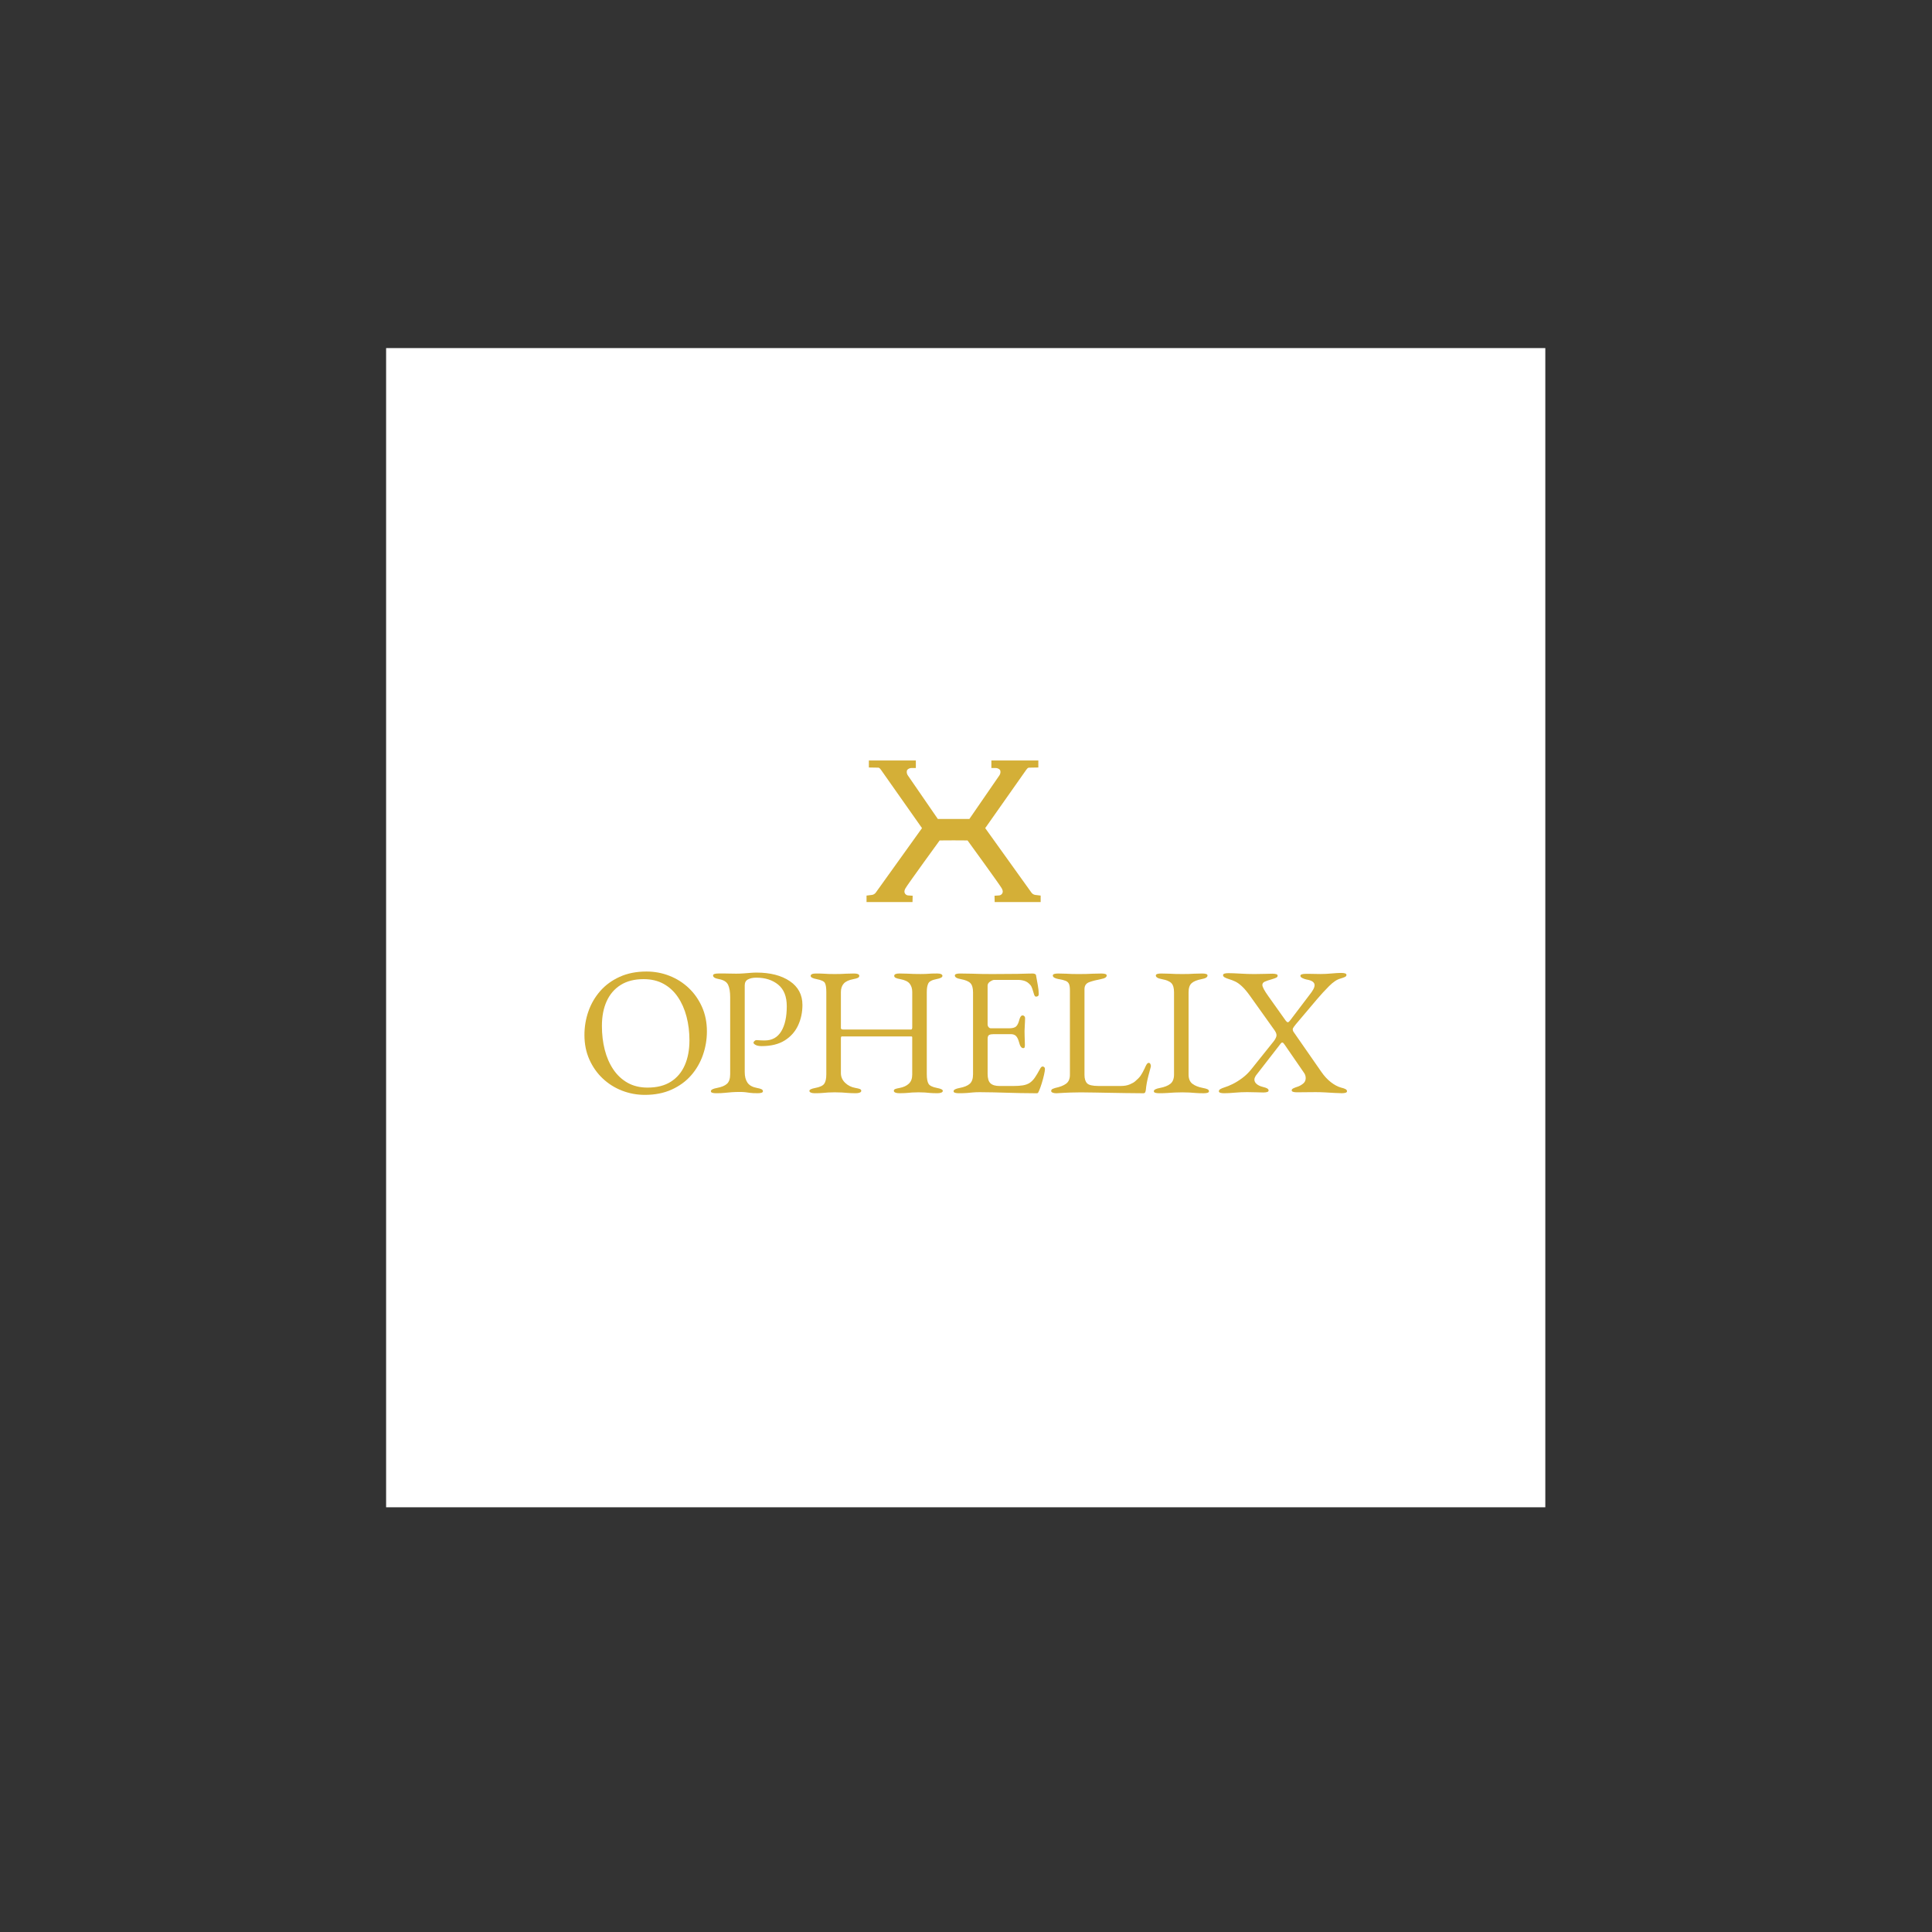 <?xml version="1.0" encoding="utf-8"?>
<!-- Generator: Adobe Illustrator 28.2.0, SVG Export Plug-In . SVG Version: 6.00 Build 0)  -->
<svg version="1.1" id="Layer_1" xmlns="http://www.w3.org/2000/svg" xmlns:xlink="http://www.w3.org/1999/xlink" x="0px" y="0px"
	 viewBox="0 0 1800 1800" style="enable-background:new 0 0 1800 1800;" xml:space="preserve">
<rect x="0" y="0" width="1800" height="1800" fill="#333333" stroke="none"/>
<style type="text/css">
	.st0{fill:#FFFFFF;}
	.st1{fill:#D4AF37;}
</style>
<g>
	<rect x="359.73" y="324.3" class="st0" width="1080" height="1080"/>
	<g>
		<path class="st1" d="M969.55,834.39v6.05h-42.83l-0.15-5.9l4.23-0.29c2.16-0.15,3.78-2.15,3.38-4.28
			c-0.14-0.73-0.42-1.53-0.93-2.41c-2.33-4.04-31.82-44.54-31.82-44.54l-12.99-0.08l-12.99,0.08c0,0-29.48,40.5-31.82,44.54
			c-0.51,0.88-0.79,1.68-0.93,2.41c-0.4,2.13,1.21,4.12,3.38,4.28l4.23,0.29l-0.15,5.9h-42.83v-6.05c0.56,0,3.11-0.34,5.04-0.61
			c1.43-0.2,2.72-0.98,3.57-2.16l43.07-60.08c0,0-34.35-48.74-38.33-54.47c-1.47-2.12-2.48-1.86-2.48-1.86l-8.69-0.15v-6.52h43.76
			v6.98h-3.87c-1.48,0-2.94,0.53-3.98,1.58c-0.3,0.29-0.46,0.77-0.55,1.3c-0.24,1.42,0.15,2.88,0.97,4.06
			c5.31,7.64,27.92,40.55,27.92,40.55h29.39c0,0,22.61-32.92,27.92-40.55c0.82-1.18,1.21-2.64,0.97-4.06
			c-0.08-0.53-0.25-1.01-0.55-1.3c-1.04-1.04-2.5-1.58-3.98-1.58h-3.87v-6.98h43.76v6.52l-8.69,0.15c0,0-1.01-0.25-2.48,1.86
			c-3.99,5.74-38.33,54.47-38.33,54.47l43.07,60.08c0.85,1.18,2.13,1.96,3.57,2.16C966.44,834.05,968.99,834.39,969.55,834.39z"/>
		<g>
			<path class="st1" d="M600.8,1020.07c-7.46,0-14.58-1.33-21.36-3.98c-6.78-2.65-12.77-6.44-17.97-11.36
				c-5.2-4.92-9.32-10.79-12.38-17.63c-3.05-6.84-4.58-14.44-4.58-22.8c0-7.68,1.24-15.06,3.73-22.12
				c2.48-7.06,6.16-13.37,11.02-18.9c4.86-5.54,10.91-9.94,18.14-13.22c7.23-3.28,15.54-4.92,24.92-4.92
				c7.46,0,14.58,1.33,21.36,3.98c6.78,2.66,12.77,6.44,17.97,11.36c5.2,4.92,9.32,10.8,12.38,17.63c3.05,6.84,4.58,14.44,4.58,22.8
				c0,7.57-1.25,14.92-3.73,22.04c-2.49,7.12-6.16,13.45-11.02,18.99c-4.86,5.54-10.91,9.95-18.14,13.22
				C618.49,1018.43,610.18,1020.07,600.8,1020.07z M603.35,1013.29c8.7,0,15.94-1.84,21.7-5.51c5.76-3.67,10.09-8.82,12.97-15.43
				s4.32-14.33,4.32-23.14c0-7.8-0.91-15.15-2.71-22.04c-1.81-6.89-4.49-12.97-8.05-18.23c-3.56-5.26-8-9.35-13.31-12.29
				c-5.31-2.94-11.53-4.41-18.65-4.41c-8.48,0-15.6,1.81-21.36,5.43c-5.76,3.62-10.12,8.68-13.06,15.17
				c-2.94,6.5-4.41,14.16-4.41,22.97c0,7.91,0.87,15.32,2.63,22.21c1.75,6.9,4.41,13,7.97,18.31c3.56,5.31,8,9.47,13.31,12.46
				C590.01,1011.79,596.23,1013.29,603.35,1013.29z"/>
			<path class="st1" d="M667.23,1018.54c-1.47,0-2.66-0.14-3.56-0.42c-0.91-0.28-1.36-0.76-1.36-1.44c0-1.36,1.87-2.37,5.6-3.05
				c4.29-0.79,7.43-2.09,9.41-3.9c1.98-1.81,2.97-4.8,2.97-8.99v-71.55c0-5.09-0.65-8.99-1.95-11.7c-1.3-2.71-4.1-4.46-8.39-5.26
				c-1.92-0.34-3.33-0.79-4.24-1.36c-0.91-0.56-1.36-1.24-1.36-2.03c0-0.68,0.45-1.16,1.36-1.44c0.9-0.28,2.09-0.42,3.56-0.42
				c3.05,0,5.34,0,6.87,0s2.97,0.03,4.32,0.08c1.36,0.06,3.16,0.08,5.43,0.08c2.26,0,4.55-0.08,6.87-0.25
				c2.32-0.17,4.49-0.34,6.53-0.51c2.03-0.17,3.84-0.25,5.43-0.25c12.89,0,23.25,2.66,31.11,7.97c7.85,5.31,11.78,12.72,11.78,22.21
				c0,6.9-1.36,13.25-4.07,19.07c-2.71,5.82-6.87,10.49-12.46,13.99c-5.59,3.5-12.74,5.26-21.45,5.26c-2.49,0-4.38-0.37-5.68-1.1
				c-1.3-0.73-1.95-1.44-1.95-2.12c0-0.45,0.31-0.96,0.93-1.53c0.62-0.56,1.21-0.85,1.78-0.85c0.56,0,1.44,0.06,2.63,0.17
				c1.19,0.11,2.91,0.17,5.17,0.17c6.78,0,11.89-2.82,15.34-8.48c3.45-5.65,5.17-13.45,5.17-23.4c0-9.04-2.66-15.74-7.97-20.09
				c-5.31-4.35-12.1-6.53-20.35-6.53c-3.17,0-5.76,0.54-7.8,1.61c-2.03,1.08-3.05,2.91-3.05,5.51v80.87c0,4.07,0.85,7.35,2.54,9.83
				c1.7,2.49,4.63,4.13,8.82,4.92c1.92,0.34,3.33,0.74,4.24,1.19c0.9,0.45,1.36,1.08,1.36,1.87c0,0.68-0.45,1.16-1.36,1.44
				c-0.91,0.28-2.09,0.42-3.56,0.42c-3.05,0-5.4-0.11-7.04-0.34c-1.64-0.23-3.11-0.42-4.41-0.59c-1.3-0.17-3.03-0.25-5.17-0.25
				c-2.83,0-5.34,0.08-7.54,0.25c-2.2,0.17-4.41,0.37-6.61,0.59C672.91,1018.43,670.28,1018.54,667.23,1018.54z"/>
			<path class="st1" d="M759.02,1018.54c-1.47,0-2.66-0.2-3.56-0.59c-0.91-0.39-1.36-0.93-1.36-1.61c0-1.13,1.81-2.03,5.42-2.71
				c4.29-0.79,7.09-2.09,8.39-3.9c1.3-1.81,1.95-4.75,1.95-8.82v-76.63c0-3.96-0.42-6.75-1.27-8.39c-0.85-1.64-3.42-2.85-7.71-3.65
				c-3.73-0.68-5.59-1.7-5.59-3.05c0-0.68,0.39-1.21,1.19-1.61c0.79-0.39,2.04-0.59,3.73-0.59c3.05,0,5.42,0.06,7.12,0.17
				c1.7,0.11,3.28,0.2,4.75,0.25c1.47,0.06,3.33,0.08,5.6,0.08c2.37,0,4.32-0.03,5.85-0.08c1.53-0.06,3.16-0.14,4.92-0.25
				c1.75-0.11,4.15-0.17,7.21-0.17c3.28,0,4.92,0.74,4.92,2.2c0,0.79-0.45,1.42-1.36,1.87c-0.91,0.45-2.32,0.85-4.24,1.19
				c-4.18,0.79-7.15,2.18-8.9,4.15c-1.75,1.98-2.63,4.61-2.63,7.88v33.4c0,0.68,0.28,1.1,0.85,1.27c0.56,0.17,1.07,0.25,1.53,0.25
				h62.9c0.79,0,1.19-0.68,1.19-2.04v-33.06c0-3.05-0.79-5.59-2.37-7.63c-1.58-2.04-4.52-3.45-8.82-4.24
				c-1.92-0.34-3.33-0.73-4.24-1.19c-0.91-0.45-1.36-1.07-1.36-1.87c0-1.47,1.64-2.2,4.92-2.2c3.05,0,5.57,0.06,7.54,0.17
				c1.98,0.11,3.87,0.2,5.68,0.25c1.81,0.06,3.96,0.08,6.44,0.08c2.04,0,3.62-0.03,4.75-0.08c1.13-0.06,2.43-0.14,3.9-0.25
				c1.47-0.11,3.73-0.17,6.78-0.17c1.58,0,2.8,0.2,3.65,0.59c0.85,0.4,1.27,0.93,1.27,1.61c0,1.36-1.87,2.37-5.59,3.05
				c-4.18,0.79-6.73,2.15-7.63,4.07c-0.91,1.92-1.36,4.52-1.36,7.8v76.63c0,4.18,0.54,7.18,1.61,8.99c1.07,1.81,3.7,3.11,7.88,3.9
				c3.62,0.68,5.43,1.58,5.43,2.71c0,0.68-0.45,1.22-1.36,1.61c-0.91,0.39-2.09,0.59-3.56,0.59c-3.05,0-5.42-0.08-7.12-0.25
				c-1.7-0.17-3.28-0.31-4.75-0.42c-1.47-0.11-3.39-0.17-5.76-0.17c-2.37,0-4.32,0.06-5.85,0.17c-1.53,0.11-3.19,0.25-5,0.42
				c-1.81,0.17-4.24,0.25-7.29,0.25c-1.47,0-2.66-0.2-3.56-0.59c-0.91-0.39-1.36-0.93-1.36-1.61c0-0.79,0.42-1.36,1.27-1.7
				c0.85-0.34,2.23-0.68,4.15-1.02c3.62-0.68,6.47-2,8.56-3.98c2.09-1.98,3.14-4.77,3.14-8.39v-33.06c0-0.56,0-1.13,0-1.7
				c0-0.56-0.28-0.85-0.85-0.85h-64.76c-0.57,0-0.85,0.62-0.85,1.87v32.21c0,3.5,1.3,6.53,3.9,9.07c2.6,2.54,5.82,4.15,9.66,4.83
				c1.92,0.34,3.31,0.68,4.15,1.02s1.27,0.91,1.27,1.7c0,0.68-0.45,1.22-1.36,1.61c-0.91,0.39-2.09,0.59-3.56,0.59
				c-3.05,0-5.57-0.08-7.54-0.25c-1.98-0.17-3.87-0.31-5.68-0.42c-1.81-0.11-4.01-0.17-6.61-0.17c-2.37,0-4.38,0.06-6.02,0.17
				c-1.64,0.11-3.39,0.25-5.26,0.42C764.53,1018.46,762.07,1018.54,759.02,1018.54z"/>
			<path class="st1" d="M893.35,1018.54c-1.47,0-2.66-0.14-3.56-0.42c-0.91-0.28-1.36-0.76-1.36-1.44c0-1.36,1.86-2.37,5.59-3.05
				c4.29-0.79,7.46-2.09,9.49-3.9c2.03-1.81,3.05-4.75,3.05-8.82v-76.29c0-4.07-0.82-6.95-2.46-8.65c-1.64-1.7-4.61-2.94-8.9-3.73
				c-1.92-0.34-3.33-0.79-4.24-1.36c-0.91-0.56-1.36-1.24-1.36-2.03c0-0.68,0.45-1.16,1.36-1.44c0.9-0.28,2.09-0.42,3.56-0.42
				c4.29,0,7.94,0.06,10.94,0.17c2.99,0.11,5.93,0.2,8.82,0.25c2.88,0.06,6.3,0.08,10.26,0.08c3.73,0,7.66-0.03,11.78-0.08
				c4.12-0.06,7.94-0.08,11.44-0.08c3.84-0.11,7.09-0.2,9.75-0.25c2.66-0.06,4.21-0.08,4.66-0.08c0.56,0,1.19,0.11,1.86,0.34
				c0.68,0.23,1.07,0.62,1.19,1.19c0.56,3.17,1.13,6.3,1.7,9.41c0.56,3.11,0.85,5.79,0.85,8.05c0,1.02-0.25,1.7-0.76,2.03
				c-0.51,0.34-1.05,0.51-1.61,0.51c-0.57,0-0.96-0.14-1.19-0.42c-0.23-0.28-0.45-0.71-0.68-1.27c-0.57-1.92-1.13-3.76-1.7-5.51
				c-0.57-1.75-1.25-3.02-2.04-3.81c-1.58-1.81-3.33-3.02-5.26-3.64c-1.92-0.62-3.96-0.93-6.1-0.93h-22.21
				c-0.91,0-2.15,0.51-3.73,1.53c-1.58,1.02-2.37,2.32-2.37,3.9v35.94c0,1.02,0.31,1.89,0.93,2.63c0.62,0.74,1.33,1.1,2.12,1.1
				h16.79c3.28,0,5.54-0.59,6.78-1.78c1.24-1.19,2.26-3.36,3.05-6.53c0.68-2.48,1.7-3.73,3.05-3.73c0.45,0,0.93,0.23,1.44,0.68
				c0.51,0.45,0.76,1.13,0.76,2.04c0,0.45-0.03,1.47-0.08,3.05c-0.06,1.58-0.14,3.22-0.25,4.92c-0.11,1.7-0.17,3-0.17,3.9
				c0,1.13,0.03,2.63,0.08,4.49c0.06,1.87,0.11,3.65,0.17,5.34c0.06,1.7,0.08,2.77,0.08,3.22c0,0.79-0.08,1.47-0.25,2.03
				c-0.17,0.57-0.59,0.85-1.27,0.85c-1.7,0-3-1.81-3.9-5.42c-0.68-2.6-1.58-4.52-2.71-5.76c-1.13-1.24-2.83-1.87-5.09-1.87H925.9
				c-1.92,0-3.36,0.25-4.32,0.76c-0.96,0.51-1.44,1.72-1.44,3.65v32.55c0,4.3,0.9,7.26,2.71,8.9c1.81,1.64,4.63,2.46,8.48,2.46
				h12.55c3.62,0,6.64-0.2,9.07-0.59c2.43-0.39,4.55-1.16,6.36-2.29c1.81-1.24,3.42-2.88,4.83-4.92c1.41-2.03,3.02-4.75,4.83-8.14
				c0.34-0.68,0.73-1.24,1.19-1.7c0.45-0.45,0.96-0.62,1.53-0.51c0.56,0.11,1.02,0.37,1.36,0.76c0.34,0.4,0.51,0.93,0.51,1.61
				c0,1.02-0.28,2.8-0.85,5.34c-0.57,2.54-1.27,5.17-2.12,7.88c-0.85,2.71-1.61,4.86-2.29,6.44c-0.34,0.79-0.65,1.47-0.93,2.04
				c-0.28,0.56-0.76,0.85-1.44,0.85c-5.42,0-10.46-0.06-15.09-0.17c-4.64-0.11-9.04-0.23-13.22-0.34
				c-4.18-0.11-8.28-0.23-12.29-0.34c-4.01-0.11-8.17-0.17-12.46-0.17c-2.49,0-4.64,0.08-6.44,0.25c-1.81,0.17-3.67,0.34-5.59,0.51
				C898.89,1018.46,896.4,1018.54,893.35,1018.54z"/>
			<path class="st1" d="M980.63,1017.95c-0.85-0.39-1.27-0.87-1.27-1.44c0-1.02,0.53-1.72,1.61-2.12c1.07-0.39,1.78-0.65,2.12-0.76
				c4.41-0.9,7.8-2.23,10.17-3.98c2.37-1.75,3.56-4.49,3.56-8.22v-78.67c0-2.71-0.28-4.72-0.85-6.02c-0.57-1.3-1.58-2.26-3.05-2.88
				c-1.47-0.62-3.62-1.16-6.44-1.61c-3.73-0.68-5.59-1.81-5.59-3.39c0-0.68,0.45-1.16,1.36-1.44c0.9-0.28,2.09-0.42,3.56-0.42
				c3.05,0,5.51,0.06,7.38,0.17c1.87,0.11,3.65,0.2,5.34,0.25c1.7,0.06,3.79,0.08,6.27,0.08c2.82,0,5.26-0.03,7.29-0.08
				c2.03-0.06,4.12-0.14,6.27-0.25c2.15-0.11,4.75-0.17,7.8-0.17c1.47,0,2.65,0.14,3.56,0.42c0.9,0.28,1.36,0.76,1.36,1.44
				c0,0.79-0.45,1.47-1.36,2.03c-0.91,0.57-2.32,1.02-4.24,1.36c-4.18,0.79-7.74,1.72-10.68,2.8c-2.94,1.08-4.41,3.25-4.41,6.53
				v79.85c0,3.5,0.79,6.1,2.37,7.8c1.58,1.7,5.14,2.54,10.68,2.54h21.02c3.05,0,5.74-0.48,8.05-1.44c2.32-0.96,4.04-1.95,5.17-2.97
				c2.26-1.92,3.93-3.64,5-5.17c1.07-1.53,2.34-3.81,3.81-6.87c0.23-0.68,0.71-1.7,1.44-3.05c0.73-1.36,1.5-2.03,2.29-2.03
				c0.68,0,1.19,0.34,1.53,1.02c0.34,0.68,0.51,1.36,0.51,2.04c0,0.11-0.03,0.25-0.08,0.42c-0.06,0.17-0.08,0.31-0.08,0.42
				c-0.79,2.94-1.5,5.59-2.12,7.97c-0.62,2.37-1.13,4.64-1.53,6.78c-0.4,2.15-0.71,4.41-0.93,6.78c-0.11,0.79-0.31,1.47-0.59,2.04
				c-0.28,0.56-0.88,0.85-1.78,0.85c-5.65,0-11.08-0.06-16.28-0.17c-5.2-0.11-10.2-0.2-15-0.25c-4.81-0.06-9.41-0.14-13.82-0.25
				c-4.41-0.11-8.76-0.17-13.05-0.17c-2.83,0-6.02,0.06-9.58,0.17c-3.56,0.11-8,0.34-13.31,0.68
				C982.63,1018.54,981.48,1018.34,980.63,1017.95z"/>
			<path class="st1" d="M1079.93,1018.54c-1.47,0-2.66-0.14-3.56-0.42c-0.91-0.28-1.36-0.76-1.36-1.44c0-1.36,1.86-2.37,5.59-3.05
				c4.29-0.79,7.57-2.09,9.83-3.9c2.26-1.81,3.39-4.69,3.39-8.65v-76.63c0-3.96-0.82-6.78-2.46-8.48c-1.64-1.7-4.61-2.94-8.9-3.73
				c-3.73-0.68-5.6-1.81-5.6-3.39c0-0.68,0.45-1.16,1.36-1.44c0.9-0.28,2.09-0.42,3.56-0.42c3.05,0,5.57,0.06,7.54,0.17
				c1.98,0.11,3.87,0.2,5.68,0.25c1.81,0.06,4.01,0.08,6.61,0.08c2.48,0,4.52-0.03,6.1-0.08c1.58-0.06,3.28-0.14,5.09-0.25
				c1.81-0.11,4.24-0.17,7.29-0.17c1.47,0,2.65,0.14,3.56,0.42c0.9,0.28,1.36,0.76,1.36,1.44c0,0.79-0.45,1.47-1.36,2.03
				c-0.91,0.57-2.32,1.02-4.24,1.36c-4.18,0.79-7.23,2.04-9.16,3.73c-1.92,1.7-2.88,4.52-2.88,8.48v76.63
				c0,3.96,1.19,6.84,3.56,8.65c2.37,1.81,5.65,3.11,9.83,3.9c1.92,0.34,3.33,0.74,4.24,1.19c0.9,0.45,1.36,1.08,1.36,1.87
				c0,0.68-0.45,1.16-1.36,1.44c-0.91,0.28-2.09,0.42-3.56,0.42c-3.05,0-5.57-0.08-7.54-0.25c-1.98-0.17-3.87-0.31-5.68-0.42
				c-1.81-0.11-4.01-0.17-6.61-0.17c-2.83,0-5.29,0.06-7.38,0.17c-2.09,0.11-4.24,0.25-6.44,0.42
				C1085.61,1018.46,1082.98,1018.54,1079.93,1018.54z"/>
			<path class="st1" d="M1140.51,1018.54c-1.47,0-2.66-0.14-3.56-0.42c-0.9-0.28-1.36-0.76-1.36-1.44c0-0.79,0.48-1.47,1.44-2.03
				c0.96-0.56,2.34-1.13,4.15-1.7c1.92-0.56,4.32-1.55,7.21-2.97c2.88-1.41,5.85-3.25,8.9-5.51c3.05-2.26,5.76-4.86,8.14-7.8
				l21.19-26.45c1.24-1.58,2.09-3.14,2.54-4.66c0.45-1.53-0.11-3.42-1.7-5.68l-22.72-31.87c-2.83-3.96-5.37-6.98-7.63-9.07
				c-2.26-2.09-4.35-3.59-6.27-4.49c-1.92-0.9-3.84-1.64-5.76-2.2c-1.81-0.56-3.19-1.13-4.15-1.7c-0.96-0.56-1.44-1.24-1.44-2.03
				c0-0.68,0.45-1.16,1.36-1.44c0.9-0.28,2.09-0.42,3.56-0.42c2.82,0,6.53,0.14,11.1,0.42c4.58,0.28,8.96,0.42,13.14,0.42
				c3.39,0,6.67-0.06,9.83-0.17c3.16-0.11,5.48-0.17,6.95-0.17c1.47,0,2.65,0.14,3.56,0.42c0.9,0.28,1.36,0.76,1.36,1.44
				c0,0.79-0.45,1.41-1.36,1.86c-0.91,0.45-2.32,0.96-4.24,1.53c-2.83,0.79-4.97,1.53-6.44,2.2c-1.47,0.68-2.2,1.7-2.2,3.05
				c0,1.81,1.87,5.31,5.59,10.51l15.43,21.7c1.24,1.81,2.17,2.66,2.8,2.54c0.62-0.11,1.38-0.79,2.29-2.03l18.14-23.91
				c1.36-1.7,2.43-3.28,3.22-4.75c0.79-1.47,1.19-2.77,1.19-3.9c0-1.24-0.59-2.31-1.78-3.22c-1.19-0.9-3.14-1.58-5.85-2.04
				c-1.13-0.22-2.35-0.65-3.64-1.27c-1.3-0.62-1.95-1.33-1.95-2.12c0-0.68,0.45-1.16,1.36-1.44c0.9-0.28,2.09-0.42,3.56-0.42
				c1.36,0,2.77,0,4.24,0c1.47,0,2.99,0.03,4.58,0.08c1.58,0.06,3.22,0.08,4.92,0.08c3.28,0,6.75-0.17,10.43-0.51
				c3.67-0.34,6.64-0.51,8.9-0.51c1.47,0,2.65,0.14,3.56,0.42c0.9,0.28,1.36,0.76,1.36,1.44c0,0.79-0.45,1.42-1.36,1.87
				c-0.91,0.45-2.32,0.96-4.24,1.53c-3.17,0.79-6.7,3.14-10.6,7.04s-7.71,8.05-11.44,12.46l-19.5,23.06
				c-1.47,1.81-2.37,3.08-2.71,3.81c-0.34,0.74-0.23,1.72,0.34,2.97l26.28,37.81c2.6,3.73,5.48,6.84,8.65,9.32
				c3.16,2.49,6.33,4.18,9.49,5.09c1.92,0.45,3.33,0.93,4.24,1.44c0.9,0.51,1.36,1.16,1.36,1.95c0,0.68-0.45,1.16-1.36,1.44
				c-0.91,0.28-2.09,0.42-3.56,0.42c-1.58,0-3.79-0.08-6.61-0.25c-2.83-0.17-5.79-0.34-8.9-0.51c-3.11-0.17-6.02-0.25-8.73-0.25
				c-3.5,0-6.78,0.03-9.83,0.08c-3.05,0.06-5.59,0.08-7.63,0.08c-1.47,0-2.66-0.14-3.56-0.42c-0.91-0.28-1.36-0.76-1.36-1.44
				c0-0.79,0.65-1.47,1.95-2.03c1.3-0.56,2.51-1.02,3.65-1.36c1.7-0.56,3.36-1.5,5-2.8c1.64-1.3,2.46-3.02,2.46-5.17
				c0-0.9-0.14-1.81-0.42-2.71c-0.28-0.9-0.82-1.86-1.61-2.88l-17.63-25.6c-0.79-1.24-1.47-1.89-2.04-1.95
				c-0.57-0.06-1.13,0.31-1.7,1.1l-22.89,29.5c-0.45,0.68-0.82,1.36-1.1,2.03c-0.28,0.68-0.42,1.3-0.42,1.87
				c0,1.58,0.71,2.97,2.12,4.15c1.41,1.19,3.25,2.06,5.51,2.63c1.92,0.45,3.33,0.93,4.24,1.44c0.9,0.51,1.36,1.16,1.36,1.95
				c0,0.68-0.45,1.16-1.36,1.44c-0.91,0.28-2.09,0.42-3.56,0.42c-1.47,0-3.59-0.06-6.36-0.17c-2.77-0.11-5.68-0.17-8.73-0.17
				c-3.84,0-7.66,0.17-11.44,0.51C1146.64,1018.37,1143.33,1018.54,1140.51,1018.54z"/>
		</g>
	</g>
</g>
</svg>
